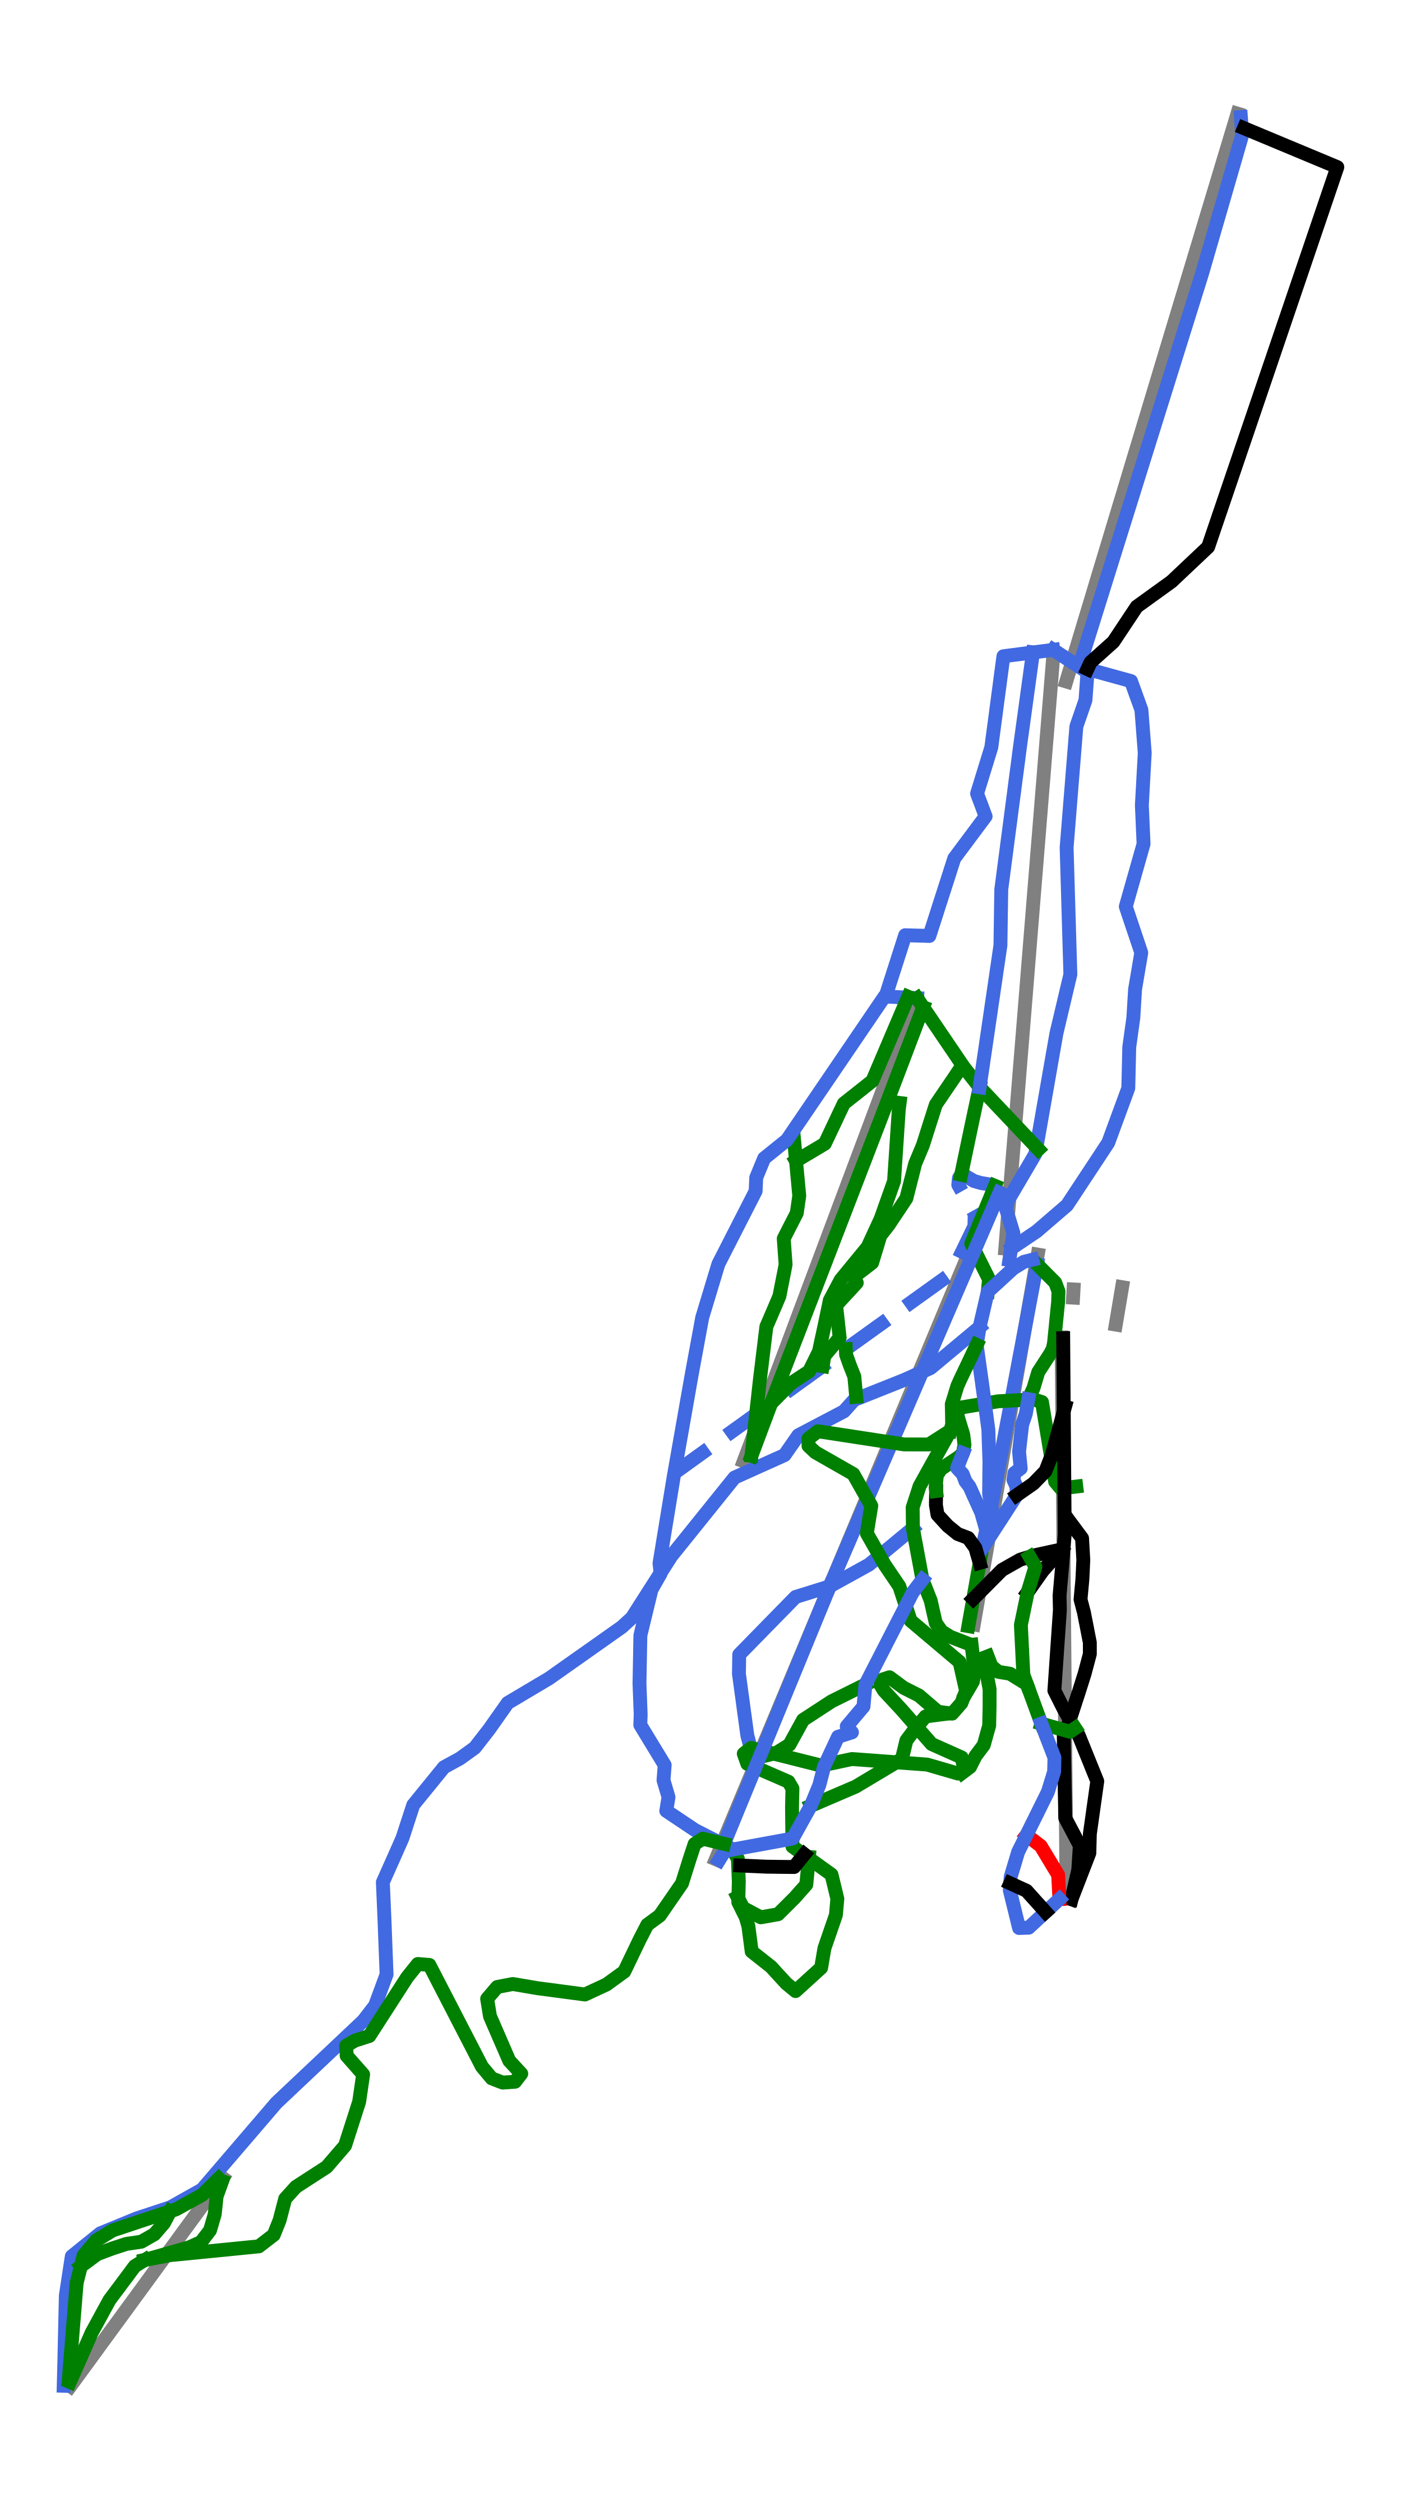 <?xml version="1.0" encoding="utf-8" standalone="no"?>
<!DOCTYPE svg PUBLIC "-//W3C//DTD SVG 1.1//EN"
  "http://www.w3.org/Graphics/SVG/1.1/DTD/svg11.dtd">
<svg height="72pt" version="1.1" viewBox="0 0 40.399 72" width="40.399pt" xmlns="http://www.w3.org/2000/svg" xmlns:xlink="http://www.w3.org/1999/xlink">
 <defs>
  <style type="text/css">*{stroke-linecap:butt;stroke-linejoin:round;}</style>
 </defs>
 <g id="figure_1">
  <g id="patch_1">
   <path d="M 0 72 
L 40.399 72 
L 40.399 0 
L 0 0 
z
" style="fill:#ffffff;"/>
  </g>
  <g id="axes_1">
   <g id="line2d_1">
    <path clip-path="url(#pbae1a0bd43)" d="M 30.733 54.579 
L 30.731 54.291 
L 30.728 54.004 
L 30.724 53.492 
L 30.719 52.98 
L 30.716 52.663 
L 30.713 52.345 
L 30.711 52.027 
L 30.708 51.71 
L 30.705 51.375 
L 30.702 51.04 
L 30.699 50.768 
L 30.697 50.496 
L 30.693 50.079 
L 30.689 49.662 
L 30.685 49.174 
L 30.681 48.687 
L 30.676 48.201 
L 30.672 47.714 
L 30.668 47.261 
L 30.664 46.808 
L 30.66 46.423 
L 30.657 46.039 
L 30.653 45.655 
L 30.65 45.27 
L 30.646 44.801 
L 30.643 44.51 
L 30.64 44.22 
L 30.638 43.929 
L 30.635 43.638 
L 30.633 43.384 
L 30.629 42.906 
L 30.624 42.428 
L 30.622 42.122 
L 30.619 41.817 
L 30.615 41.348 
L 30.612 41.015 
L 30.609 40.682 
L 30.606 40.348 
L 30.603 40.015 
L 30.6 39.706 
L 30.597 39.397 
L 30.594 39.089 
L 30.592 38.78 
L 30.589 38.525 
" style="fill:none;stroke:#808080;stroke-linecap:square;stroke-width:0.4;"/>
   </g>
   <g id="line2d_2">
    <path clip-path="url(#pbae1a0bd43)" d="M 28.06 46.789 
L 28.135 46.357 
L 28.207 45.94 
L 28.279 45.524 
L 28.355 45.082 
L 28.432 44.641 
L 28.51 44.186 
L 28.589 43.732 
L 28.674 43.241 
L 28.759 42.749 
L 28.828 42.351 
L 28.897 41.952 
L 28.966 41.553 
L 29.035 41.154 
L 29.082 40.882 
L 29.129 40.61 
L 29.176 40.338 
L 29.223 40.066 
L 29.297 39.64 
L 29.371 39.214 
L 29.444 38.791 
L 29.517 38.368 
L 29.568 38.073 
L 29.619 37.777 
L 29.67 37.482 
L 29.722 37.187 
L 29.767 36.924 
L 29.812 36.661 
L 29.858 36.398 
L 29.903 36.136 
" style="fill:none;stroke:#808080;stroke-linecap:square;stroke-width:0.4;"/>
   </g>
   <g id="line2d_3">
    <path clip-path="url(#pbae1a0bd43)" d="M 21.431 42.088 
L 21.587 41.673 
L 21.682 41.42 
L 21.777 41.167 
L 21.919 40.786 
L 22.062 40.406 
L 22.203 40.031 
L 22.343 39.655 
L 22.483 39.282 
L 22.668 38.789 
L 22.812 38.405 
L 22.955 38.021 
L 23.057 37.749 
L 23.159 37.477 
L 23.301 37.098 
L 23.443 36.72 
L 23.547 36.443 
L 23.65 36.167 
L 23.769 35.849 
L 23.888 35.532 
L 24.008 35.211 
L 24.128 34.891 
L 24.288 34.464 
L 24.43 34.085 
L 24.572 33.707 
L 24.667 33.453 
L 24.762 33.2 
L 24.911 32.803 
L 25.06 32.405 
L 25.177 32.093 
L 25.294 31.78 
L 25.432 31.411 
L 25.57 31.041 
L 25.694 30.711 
L 25.818 30.38 
L 25.945 30.042 
L 26.072 29.704 
L 26.17 29.442 
L 26.268 29.18 
L 26.352 28.954 
" style="fill:none;stroke:#808080;stroke-linecap:square;stroke-width:0.4;"/>
   </g>
   <g id="line2d_4">
    <path clip-path="url(#pbae1a0bd43)" d="M 28.968 35.962 
L 29.01 35.438 
L 29.042 35.046 
L 29.068 34.726 
L 29.094 34.406 
L 29.118 34.105 
L 29.142 33.804 
L 29.172 33.438 
L 29.202 33.071 
L 29.24 32.598 
L 29.275 32.168 
L 29.31 31.738 
L 29.351 31.228 
L 29.392 30.718 
L 29.434 30.208 
L 29.475 29.699 
L 29.5 29.397 
L 29.524 29.095 
L 29.547 28.813 
L 29.57 28.531 
L 29.593 28.249 
L 29.615 27.967 
L 29.655 27.48 
L 29.694 26.992 
L 29.734 26.505 
L 29.773 26.017 
L 29.797 25.723 
L 29.821 25.428 
L 29.845 25.133 
L 29.869 24.839 
L 29.892 24.548 
L 29.916 24.257 
L 29.94 23.966 
L 29.963 23.675 
L 29.986 23.396 
L 30.008 23.117 
L 30.031 22.838 
L 30.054 22.559 
L 30.077 22.276 
L 30.099 21.993 
L 30.122 21.71 
L 30.145 21.426 
L 30.167 21.159 
L 30.189 20.891 
L 30.21 20.623 
L 30.232 20.356 
L 30.275 19.825 
L 30.318 19.295 
L 30.324 19.221 
L 30.356 18.818 
" style="fill:none;stroke:#808080;stroke-linecap:square;stroke-width:0.4;"/>
   </g>
   <g id="line2d_5">
    <path clip-path="url(#pbae1a0bd43)" d="M 30.725 19.628 
L 30.877 19.124 
L 31.029 18.62 
L 31.048 18.557 
L 31.143 18.244 
L 31.237 17.93 
L 31.332 17.616 
L 31.427 17.303 
L 31.541 16.923 
L 31.655 16.544 
L 31.803 16.054 
L 31.951 15.564 
L 32.096 15.083 
L 32.228 14.644 
L 32.361 14.205 
L 32.488 13.784 
L 32.614 13.363 
L 32.752 12.909 
L 32.889 12.454 
L 33.039 11.956 
L 33.189 11.459 
L 33.272 11.182 
L 33.356 10.905 
L 33.416 10.703 
L 33.531 10.323 
L 33.646 9.942 
L 33.772 9.524 
L 33.915 9.05 
L 34.058 8.576 
L 34.141 8.303 
L 34.223 8.029 
L 34.352 7.603 
L 34.48 7.178 
L 34.579 6.851 
L 34.677 6.524 
L 34.757 6.257 
L 34.838 5.991 
L 34.918 5.724 
L 34.999 5.458 
L 35.131 5.019 
L 35.263 4.58 
L 35.362 4.253 
L 35.46 3.926 
L 35.583 3.521 
L 35.607 3.441 
L 35.657 3.273 
" style="fill:none;stroke:#808080;stroke-linecap:square;stroke-width:0.4;"/>
   </g>
   <g id="line2d_6">
    <path clip-path="url(#pbae1a0bd43)" d="M 2.029 68.727 
L 2.195 68.501 
L 2.469 68.127 
L 2.667 67.856 
L 2.843 67.614 
L 3.019 67.373 
L 3.226 67.09 
L 3.455 66.778 
L 3.683 66.466 
L 3.995 66.039 
L 4.255 65.683 
L 4.449 65.418 
L 4.642 65.154 
L 4.863 64.851 
L 5.085 64.549 
L 5.26 64.308 
L 5.434 64.071 
L 5.608 63.833 
L 5.819 63.544 
L 6.03 63.255 
L 6.207 63.014 
L 6.415 62.729 
" style="fill:none;stroke:#808080;stroke-linecap:square;stroke-width:0.4;"/>
   </g>
   <g id="line2d_7">
    <path clip-path="url(#pbae1a0bd43)" d="M 20.626 53.551 
L 20.787 53.165 
L 20.909 52.873 
L 21.031 52.581 
L 21.153 52.289 
L 21.275 51.996 
L 21.475 51.517 
L 21.675 51.038 
L 21.834 50.659 
L 21.972 50.327 
L 22.111 49.994 
L 22.25 49.662 
L 22.389 49.33 
L 22.536 48.978 
L 22.683 48.625 
L 22.83 48.273 
L 22.977 47.92 
L 23.116 47.589 
L 23.254 47.258 
L 23.392 46.927 
L 23.531 46.595 
L 23.679 46.241 
L 23.827 45.886 
L 23.908 45.691 
L 24.052 45.349 
L 24.195 45.007 
L 24.338 44.664 
L 24.481 44.322 
L 24.638 43.947 
L 24.795 43.571 
L 24.952 43.196 
L 25.108 42.82 
L 25.253 42.474 
L 25.397 42.129 
L 25.541 41.783 
L 25.686 41.437 
L 25.812 41.135 
L 25.938 40.833 
L 26.064 40.531 
L 26.19 40.229 
L 26.36 39.822 
L 26.53 39.415 
L 26.701 39.008 
L 26.871 38.6 
L 27.045 38.182 
L 27.22 37.763 
L 27.395 37.344 
L 27.57 36.925 
L 27.708 36.595 
L 27.846 36.265 
L 27.984 35.935 
L 28.122 35.605 
L 28.234 35.336 
L 28.346 35.068 
L 28.458 34.8 
L 28.57 34.531 
L 28.673 34.284 
" style="fill:none;stroke:#808080;stroke-linecap:square;stroke-width:0.4;"/>
   </g>
   <g id="line2d_8">
    <path clip-path="url(#pbae1a0bd43)" d="M 32.152 38.152 
L 32.176 38.012 
L 32.234 37.665 
L 32.313 37.194 
L 32.333 37.075 
" style="fill:none;stroke:#808080;stroke-linecap:square;stroke-width:0.4;"/>
   </g>
   <g id="line2d_9">
    <path clip-path="url(#pbae1a0bd43)" d="M 30.921 37.375 
L 30.934 37.14 
" style="fill:none;stroke:#808080;stroke-linecap:square;stroke-width:0.4;"/>
   </g>
   <g id="line2d_10">
    <path clip-path="url(#pbae1a0bd43)" d="M 28.593 34.127 
L 28.511 34.114 
L 28.43 34.101 
L 28.348 34.087 
L 28.266 34.074 
L 28.165 34.045 
L 28.063 34.015 
L 27.928 33.936 
L 27.794 33.857 
L 27.696 33.836 
L 27.634 33.926 
L 27.623 34.027 
L 27.613 34.127 
L 27.672 34.233 
L 27.731 34.338 
L 27.79 34.443 
L 27.849 34.548 
L 27.908 34.653 
L 27.968 34.758 
L 28.027 34.863 
L 28.086 34.968 
L 28.084 35.055 
L 28.082 35.142 
L 28.08 35.229 
L 28.079 35.315 
L 28.042 35.391 
L 28.006 35.467 
L 27.969 35.542 
L 27.933 35.618 
L 27.896 35.694 
L 27.86 35.769 
L 27.823 35.845 
L 27.787 35.92 
L 27.723 36.051 
L 27.66 36.181 
L 27.596 36.312 
L 27.533 36.442 
L 27.49 36.511 
L 27.447 36.58 
L 27.404 36.648 
L 27.361 36.717 
L 27.267 36.784 
L 27.174 36.851 
L 27.08 36.918 
L 26.987 36.985 
L 26.894 37.052 
L 26.8 37.119 
L 26.707 37.186 
L 26.614 37.253 
L 26.52 37.32 
L 26.427 37.387 
L 26.333 37.454 
L 26.24 37.521 
L 26.147 37.588 
L 26.053 37.655 
L 25.96 37.722 
L 25.867 37.789 
L 25.773 37.856 
L 25.68 37.923 
L 25.586 37.99 
L 25.493 38.057 
L 25.4 38.124 
L 25.306 38.191 
L 25.213 38.258 
L 25.12 38.325 
L 25.026 38.392 
L 24.933 38.459 
L 24.84 38.526 
L 24.746 38.593 
L 24.653 38.66 
L 24.559 38.727 
L 24.466 38.794 
L 24.373 38.86 
L 24.289 38.922 
L 24.206 38.983 
L 24.122 39.044 
L 24.039 39.105 
L 23.955 39.166 
L 23.872 39.228 
L 23.788 39.289 
L 23.705 39.35 
L 23.581 39.439 
L 23.457 39.528 
L 23.333 39.618 
L 23.21 39.707 
L 23.086 39.796 
L 22.962 39.885 
L 22.839 39.974 
L 22.715 40.063 
L 22.591 40.152 
L 22.467 40.241 
L 22.344 40.33 
L 22.22 40.42 
L 22.133 40.482 
L 22.046 40.545 
L 21.959 40.608 
L 21.872 40.67 
L 21.785 40.733 
L 21.698 40.796 
L 21.611 40.858 
L 21.524 40.921 
L 21.437 40.984 
L 21.35 41.047 
L 21.263 41.109 
L 21.175 41.172 
L 21.088 41.235 
L 21.001 41.297 
L 20.914 41.36 
L 20.827 41.423 
L 20.74 41.486 
L 20.653 41.548 
L 20.566 41.611 
L 20.479 41.674 
L 20.392 41.736 
L 20.305 41.799 
L 20.218 41.862 
L 20.131 41.924 
L 20.044 41.987 
L 19.957 42.05 
L 19.87 42.113 
L 19.783 42.175 
L 19.696 42.238 
L 19.609 42.301 
L 19.522 42.363 
L 19.435 42.426 
" style="fill:none;stroke:#4169e1;stroke-dasharray:1.48,0.64;stroke-dashoffset:0;stroke-width:0.4;"/>
   </g>
   <g id="line2d_11">
    <path clip-path="url(#pbae1a0bd43)" d="M 28.228 31.316 
L 28.199 31.452 
L 28.17 31.588 
L 28.141 31.725 
L 28.112 31.861 
L 28.083 31.997 
L 28.054 32.134 
L 28.025 32.27 
L 27.996 32.406 
L 27.971 32.524 
L 27.947 32.641 
L 27.922 32.759 
L 27.897 32.877 
L 27.873 32.994 
L 27.848 33.112 
L 27.824 33.229 
L 27.799 33.347 
L 27.773 33.469 
L 27.748 33.591 
L 27.722 33.714 
L 27.696 33.836 
" style="fill:none;stroke:#008000;stroke-linecap:square;stroke-width:0.4;"/>
   </g>
   <g id="line2d_12">
    <path clip-path="url(#pbae1a0bd43)" d="M 28.67 34.156 
L 28.627 34.26 
L 28.584 34.364 
L 28.542 34.468 
L 28.499 34.572 
L 28.456 34.676 
L 28.413 34.78 
L 28.371 34.884 
L 28.328 34.988 
L 28.285 35.092 
L 28.242 35.196 
L 28.2 35.3 
L 28.157 35.404 
L 28.114 35.508 
L 28.072 35.612 
L 28.029 35.716 
L 27.986 35.819 
L 28.05 35.948 
L 28.114 36.077 
L 28.178 36.205 
L 28.242 36.334 
L 28.306 36.462 
L 28.37 36.591 
L 28.435 36.72 
L 28.499 36.848 
L 28.49 36.938 
L 28.481 37.028 
L 28.472 37.118 
L 28.463 37.207 
" style="fill:none;stroke:#008000;stroke-linecap:square;stroke-width:0.4;"/>
   </g>
   <g id="line2d_13">
    <path clip-path="url(#pbae1a0bd43)" d="M 28.8 34.353 
L 23.908 45.691 
L 23.908 45.691 
" style="fill:none;stroke:#4169e1;stroke-linecap:square;stroke-width:0.4;"/>
   </g>
   <g id="line2d_14">
    <path clip-path="url(#pbae1a0bd43)" d="M 26.305 44.017 
L 26.226 44.083 
L 26.147 44.148 
L 26.068 44.214 
L 25.988 44.28 
L 25.909 44.345 
L 25.83 44.411 
L 25.751 44.477 
L 25.671 44.543 
L 25.592 44.608 
L 25.513 44.674 
L 25.433 44.74 
L 25.354 44.805 
L 25.275 44.871 
L 25.196 44.937 
L 25.116 45.002 
L 25.037 45.068 
L 24.966 45.107 
L 24.896 45.146 
L 24.825 45.185 
L 24.755 45.224 
L 24.684 45.263 
L 24.614 45.302 
L 24.543 45.341 
L 24.473 45.38 
L 24.402 45.419 
L 24.331 45.457 
L 24.261 45.496 
L 24.19 45.535 
L 24.12 45.574 
L 24.049 45.613 
L 23.979 45.652 
L 23.908 45.691 
L 23.785 45.729 
L 23.663 45.768 
L 23.54 45.806 
L 23.417 45.844 
L 23.294 45.883 
L 23.171 45.921 
L 23.049 45.959 
L 22.926 45.997 
L 22.867 46.057 
L 22.808 46.117 
L 22.75 46.176 
L 22.691 46.236 
L 22.633 46.296 
L 22.574 46.356 
L 22.515 46.415 
L 22.457 46.475 
L 22.384 46.549 
L 22.312 46.623 
L 22.24 46.697 
L 22.168 46.77 
L 22.095 46.844 
L 22.023 46.918 
L 21.951 46.992 
L 21.879 47.066 
L 21.807 47.139 
L 21.734 47.213 
L 21.662 47.287 
L 21.59 47.361 
L 21.518 47.435 
L 21.445 47.509 
L 21.373 47.582 
L 21.301 47.656 
L 21.299 47.795 
L 21.297 47.934 
L 21.295 48.073 
L 21.292 48.212 
L 21.308 48.323 
L 21.323 48.435 
L 21.338 48.546 
L 21.353 48.657 
L 21.368 48.769 
L 21.384 48.88 
L 21.399 48.991 
L 21.414 49.102 
L 21.429 49.214 
L 21.444 49.325 
L 21.46 49.436 
L 21.475 49.548 
L 21.49 49.659 
L 21.505 49.77 
L 21.52 49.881 
L 21.536 49.993 
L 21.566 50.104 
L 21.595 50.216 
L 21.625 50.328 
L 21.655 50.439 
L 21.685 50.551 
L 21.715 50.663 
L 21.745 50.775 
L 21.775 50.886 
" style="fill:none;stroke:#4169e1;stroke-linecap:square;stroke-width:0.4;"/>
   </g>
   <g id="line2d_15">
    <path clip-path="url(#pbae1a0bd43)" d="M 27.255 49.364 
L 27.109 49.382 
L 26.964 49.401 
L 26.819 49.419 
L 26.673 49.437 
L 26.6 49.522 
L 26.528 49.607 
L 26.455 49.691 
L 26.382 49.776 
L 26.316 49.865 
L 26.25 49.954 
L 26.183 50.043 
L 26.117 50.132 
L 26.085 50.265 
L 26.053 50.398 
L 26.021 50.531 
L 25.989 50.663 
L 25.906 50.713 
L 25.822 50.763 
L 25.739 50.813 
L 25.656 50.863 
L 25.572 50.912 
L 25.489 50.962 
L 25.406 51.012 
L 25.322 51.062 
L 25.239 51.111 
L 25.156 51.161 
L 25.072 51.211 
L 24.989 51.261 
L 24.906 51.31 
L 24.822 51.36 
L 24.739 51.41 
L 24.656 51.46 
L 24.522 51.517 
L 24.389 51.574 
L 24.255 51.631 
L 24.121 51.689 
L 23.988 51.746 
L 23.854 51.803 
L 23.721 51.86 
L 23.587 51.918 
L 23.475 51.966 
L 23.363 52.013 
" style="fill:none;stroke:#008000;stroke-linecap:square;stroke-width:0.4;"/>
   </g>
   <g id="line2d_16">
    <path clip-path="url(#pbae1a0bd43)" d="M 27.997 47.375 
L 28.008 47.471 
L 28.019 47.566 
L 28.03 47.662 
L 28.041 47.758 
L 28.052 47.854 
L 28.063 47.95 
L 28.074 48.046 
L 28.085 48.142 
L 28.06 48.287 
L 28.035 48.431 
L 27.984 48.519 
L 27.932 48.607 
L 27.881 48.694 
L 27.829 48.782 
" style="fill:none;stroke:#008000;stroke-linecap:square;stroke-width:0.4;"/>
   </g>
   <g id="line2d_17">
    <path clip-path="url(#pbae1a0bd43)" d="M 28.226 38.228 
L 26.816 39.403 
L 26.069 39.741 
L 24.613 40.322 
L 24.319 40.65 
L 23.005 41.34 
L 22.607 41.911 
L 21.166 42.558 
L 19.344 44.821 
L 18.208 46.598 
L 17.918 46.863 
L 15.819 48.344 
L 14.63 49.05 
L 14.094 49.81 
L 13.68 50.342 
L 13.253 50.65 
L 12.793 50.901 
L 11.908 51.989 
L 11.596 52.945 
L 11.325 53.557 
L 11.032 54.214 
L 11.078 55.27 
L 11.139 56.87 
L 10.808 57.765 
L 10.468 58.206 
L 7.962 60.57 
L 5.821 63.066 
L 4.913 63.576 
L 3.937 63.898 
L 2.891 64.327 
L 2.069 64.989 
L 1.897 66.117 
L 1.852 68.099 
L 1.836 68.717 
L 1.836 68.717 
" style="fill:none;stroke:#4169e1;stroke-linecap:square;stroke-width:0.4;"/>
   </g>
   <g id="line2d_18">
    <path clip-path="url(#pbae1a0bd43)" d="M 29.882 36.415 
L 29.859 36.538 
L 29.836 36.66 
L 29.813 36.782 
L 29.79 36.905 
L 29.767 37.027 
L 29.743 37.149 
L 29.72 37.272 
L 29.697 37.394 
L 29.674 37.516 
L 29.651 37.639 
L 29.628 37.761 
L 29.605 37.883 
L 29.582 38.006 
L 29.558 38.128 
L 29.535 38.25 
L 29.512 38.373 
L 29.489 38.495 
L 29.466 38.617 
L 29.443 38.74 
L 29.42 38.862 
L 29.396 38.984 
L 29.373 39.107 
L 29.35 39.229 
L 29.327 39.351 
L 29.304 39.474 
L 29.281 39.596 
L 29.258 39.718 
L 29.234 39.84 
L 29.211 39.963 
L 29.188 40.085 
L 29.165 40.207 
L 29.142 40.33 
L 29.124 40.425 
L 29.106 40.52 
L 29.088 40.616 
L 29.07 40.711 
L 29.052 40.806 
L 29.034 40.901 
L 29.016 40.997 
L 28.998 41.092 
L 28.98 41.187 
L 28.962 41.282 
L 28.944 41.378 
L 28.926 41.473 
L 28.908 41.568 
L 28.89 41.663 
L 28.872 41.759 
L 28.854 41.854 
L 28.836 41.949 
L 28.818 42.044 
L 28.8 42.14 
L 28.782 42.235 
L 28.764 42.33 
L 28.746 42.425 
L 28.728 42.521 
L 28.71 42.616 
L 28.692 42.711 
L 28.674 42.807 
L 28.656 42.902 
L 28.638 42.997 
L 28.619 43.092 
L 28.601 43.188 
L 28.583 43.283 
L 28.565 43.378 
L 28.547 43.464 
L 28.528 43.55 
L 28.51 43.637 
L 28.491 43.723 
L 28.473 43.809 
L 28.455 43.895 
L 28.436 43.981 
L 28.418 44.067 
L 28.389 44.201 
L 28.36 44.335 
L 28.331 44.469 
L 28.302 44.602 
" style="fill:none;stroke:#4169e1;stroke-linecap:square;stroke-width:0.4;"/>
   </g>
   <g id="line2d_19">
    <path clip-path="url(#pbae1a0bd43)" d="M 29.882 36.415 
L 29.948 36.481 
L 30.013 36.547 
L 30.079 36.613 
L 30.144 36.679 
L 30.21 36.745 
L 30.275 36.81 
L 30.341 36.876 
L 30.406 36.942 
L 30.453 37.067 
L 30.5 37.192 
L 30.495 37.347 
L 30.49 37.503 
L 30.475 37.649 
L 30.461 37.795 
L 30.446 37.942 
L 30.431 38.088 
L 30.417 38.234 
L 30.402 38.381 
L 30.387 38.527 
L 30.373 38.674 
L 30.356 38.757 
L 30.339 38.841 
L 30.27 38.977 
L 30.226 39.045 
L 30.182 39.113 
L 30.138 39.181 
L 30.094 39.248 
L 30.05 39.316 
L 30.006 39.384 
L 29.962 39.452 
L 29.918 39.519 
L 29.883 39.636 
L 29.848 39.753 
L 29.813 39.87 
L 29.778 39.987 
L 29.741 40.065 
L 29.704 40.144 
L 29.667 40.222 
L 29.63 40.3 
" style="fill:none;stroke:#008000;stroke-linecap:square;stroke-width:0.4;"/>
   </g>
   <g id="line2d_20">
    <path clip-path="url(#pbae1a0bd43)" d="M 28.302 44.602 
L 28.284 44.705 
L 28.265 44.808 
L 28.247 44.911 
L 28.229 45.014 
L 28.206 45.144 
L 28.182 45.274 
L 28.159 45.404 
L 28.136 45.534 
L 28.113 45.663 
L 28.09 45.793 
L 28.066 45.923 
L 28.043 46.053 
L 28.026 46.151 
L 28.008 46.249 
L 27.991 46.347 
L 27.973 46.445 
L 27.956 46.543 
L 27.939 46.641 
L 27.921 46.739 
L 27.904 46.837 
" style="fill:none;stroke:#008000;stroke-linecap:square;stroke-width:0.4;"/>
   </g>
   <g id="line2d_21">
    <path clip-path="url(#pbae1a0bd43)" d="M 23.309 53.485 
L 23.3 53.585 
L 23.29 53.685 
L 23.281 53.784 
L 23.271 53.884 
L 23.262 53.984 
L 23.252 54.083 
L 23.243 54.183 
L 23.233 54.283 
L 23.149 54.378 
L 23.064 54.473 
L 22.98 54.568 
L 22.896 54.663 
L 22.836 54.722 
L 22.777 54.781 
L 22.717 54.841 
L 22.658 54.9 
L 22.598 54.959 
L 22.539 55.018 
L 22.479 55.077 
L 22.42 55.136 
L 22.295 55.158 
L 22.171 55.18 
L 22.046 55.202 
L 21.922 55.224 
L 21.795 55.157 
L 21.669 55.09 
L 21.542 55.022 
L 21.415 54.955 
L 21.375 54.877 
L 21.334 54.798 
L 21.294 54.72 
L 21.254 54.642 
" style="fill:none;stroke:#008000;stroke-linecap:square;stroke-width:0.4;"/>
   </g>
   <g id="line2d_22">
    <path clip-path="url(#pbae1a0bd43)" d="M 31.334 19.271 
L 32.59 19.617 
L 32.89 20.447 
L 32.986 21.689 
L 32.903 23.193 
L 32.952 24.308 
L 32.44 26.112 
L 32.886 27.442 
L 32.708 28.491 
L 32.657 29.32 
L 32.54 30.157 
L 32.512 31.342 
L 31.934 32.914 
L 30.747 34.714 
L 29.871 35.467 
L 29.171 35.939 
L 29.171 35.939 
" style="fill:none;stroke:#4169e1;stroke-linecap:square;stroke-width:0.4;"/>
   </g>
   <g id="line2d_23">
    <path clip-path="url(#pbae1a0bd43)" d="M 30.349 18.717 
L 31.337 19.363 
L 31.278 20.167 
L 31.016 20.923 
L 30.735 24.412 
L 30.843 28.066 
L 30.442 29.761 
L 29.832 33.238 
L 29.037 34.59 
L 28.989 34.816 
L 29.201 35.519 
L 29.085 36.29 
L 29.085 36.29 
" style="fill:none;stroke:#4169e1;stroke-linecap:square;stroke-width:0.4;"/>
   </g>
   <g id="line2d_24">
    <path clip-path="url(#pbae1a0bd43)" d="M 30.349 18.717 
L 30.203 18.736 
L 30.057 18.755 
L 29.911 18.774 
L 29.765 18.792 
L 29.659 18.806 
L 29.552 18.82 
L 29.446 18.833 
L 29.339 18.847 
L 29.233 18.861 
L 29.126 18.874 
L 29.02 18.888 
L 28.914 18.902 
L 28.903 18.984 
L 28.892 19.066 
L 28.881 19.148 
L 28.87 19.23 
L 28.859 19.312 
L 28.848 19.394 
L 28.837 19.476 
L 28.826 19.558 
L 28.815 19.64 
L 28.805 19.722 
L 28.794 19.804 
L 28.783 19.885 
L 28.772 19.967 
L 28.761 20.049 
L 28.75 20.131 
L 28.739 20.213 
L 28.728 20.295 
L 28.717 20.377 
L 28.706 20.459 
L 28.696 20.541 
L 28.685 20.623 
L 28.674 20.705 
L 28.663 20.787 
L 28.652 20.869 
L 28.641 20.951 
L 28.63 21.033 
L 28.619 21.115 
L 28.608 21.197 
L 28.597 21.279 
L 28.587 21.361 
L 28.576 21.443 
L 28.565 21.525 
L 28.539 21.609 
L 28.514 21.692 
L 28.488 21.775 
L 28.462 21.858 
L 28.437 21.942 
L 28.411 22.025 
L 28.385 22.108 
L 28.36 22.191 
L 28.334 22.275 
L 28.308 22.358 
L 28.283 22.441 
L 28.257 22.525 
L 28.231 22.608 
L 28.206 22.691 
L 28.18 22.774 
L 28.155 22.858 
L 28.185 22.94 
L 28.216 23.022 
L 28.247 23.104 
L 28.278 23.186 
L 28.308 23.268 
L 28.339 23.35 
L 28.37 23.432 
L 28.401 23.514 
L 28.344 23.589 
L 28.288 23.665 
L 28.231 23.74 
L 28.175 23.816 
L 28.119 23.892 
L 28.062 23.967 
L 28.006 24.043 
L 27.949 24.118 
L 27.893 24.194 
L 27.837 24.27 
L 27.78 24.345 
L 27.724 24.421 
L 27.667 24.496 
L 27.611 24.572 
L 27.555 24.648 
L 27.498 24.723 
L 27.453 24.863 
L 27.408 25.002 
L 27.364 25.142 
L 27.319 25.282 
L 27.274 25.421 
L 27.229 25.561 
L 27.184 25.701 
L 27.139 25.84 
L 27.094 25.98 
L 27.049 26.12 
L 27.005 26.259 
L 26.96 26.399 
L 26.915 26.539 
L 26.87 26.678 
L 26.825 26.818 
L 26.78 26.958 
L 26.693 26.955 
L 26.606 26.952 
L 26.519 26.95 
L 26.432 26.947 
L 26.344 26.945 
L 26.257 26.942 
L 26.17 26.94 
L 26.083 26.937 
L 26.049 27.042 
L 26.016 27.147 
L 25.982 27.252 
L 25.949 27.356 
L 25.915 27.461 
L 25.881 27.566 
L 25.848 27.671 
L 25.814 27.776 
L 25.781 27.88 
L 25.747 27.985 
L 25.714 28.09 
L 25.68 28.195 
L 25.646 28.3 
L 25.613 28.405 
L 25.579 28.509 
L 25.546 28.614 
" style="fill:none;stroke:#4169e1;stroke-linecap:square;stroke-width:0.4;"/>
   </g>
   <g id="line2d_25">
    <path clip-path="url(#pbae1a0bd43)" d="M 25.923 31.769 
L 25.911 31.865 
L 25.898 31.962 
L 25.89 32.091 
L 25.881 32.219 
L 25.873 32.348 
L 25.864 32.477 
L 25.856 32.605 
L 25.847 32.734 
L 25.839 32.863 
L 25.83 32.991 
L 25.822 33.12 
L 25.813 33.249 
L 25.805 33.377 
L 25.796 33.506 
L 25.788 33.635 
L 25.779 33.763 
L 25.771 33.892 
L 25.762 34.021 
L 25.714 34.156 
L 25.666 34.291 
L 25.618 34.426 
L 25.57 34.561 
L 25.522 34.696 
L 25.474 34.831 
L 25.426 34.967 
L 25.378 35.102 
L 25.331 35.203 
L 25.284 35.305 
L 25.237 35.407 
L 25.19 35.508 
L 25.143 35.61 
L 25.096 35.712 
L 25.049 35.813 
L 25.002 35.915 
L 24.905 36.033 
L 24.808 36.152 
L 24.711 36.27 
L 24.613 36.389 
L 24.516 36.507 
L 24.419 36.625 
L 24.322 36.744 
L 24.224 36.862 
L 24.185 36.936 
L 24.146 37.01 
L 24.107 37.083 
L 24.068 37.157 
L 24.029 37.231 
L 23.99 37.305 
L 23.951 37.378 
L 23.911 37.452 
L 23.894 37.538 
L 23.876 37.624 
L 23.858 37.71 
L 23.84 37.796 
L 23.822 37.882 
L 23.804 37.968 
L 23.786 38.054 
L 23.768 38.14 
L 23.747 38.238 
L 23.726 38.337 
L 23.705 38.435 
L 23.683 38.533 
L 23.662 38.632 
L 23.641 38.73 
L 23.62 38.828 
L 23.599 38.926 
L 23.528 39.069 
L 23.458 39.212 
L 23.387 39.355 
L 23.317 39.498 
L 23.187 39.583 
L 23.057 39.668 
L 22.928 39.753 
L 22.798 39.838 
L 22.726 39.911 
L 22.654 39.983 
L 22.581 40.056 
L 22.509 40.129 
L 22.437 40.201 
L 22.365 40.274 
L 22.292 40.347 
L 22.22 40.42 
" style="fill:none;stroke:#008000;stroke-linecap:square;stroke-width:0.4;"/>
   </g>
   <g id="line2d_26">
    <path clip-path="url(#pbae1a0bd43)" d="M 31.013 42.817 
L 30.567 42.87 
L 30.404 42.677 
L 30.025 40.384 
L 29.786 40.306 
L 28.767 40.361 
L 27.661 40.545 
L 27.388 41.206 
L 26.765 41.605 
L 26.056 41.604 
L 23.57 41.224 
L 23.297 41.434 
L 23.297 41.646 
L 23.494 41.831 
L 24.588 42.456 
L 25.106 43.372 
L 24.978 44.164 
L 25.487 45.059 
L 25.915 45.692 
L 26.24 46.679 
L 27.65 47.87 
L 27.837 48.7 
L 27.702 49.054 
L 27.435 49.358 
L 27.026 49.303 
L 26.478 48.834 
L 26.039 48.613 
L 25.631 48.31 
L 25.436 48.373 
L 25.371 48.53 
L 25.467 48.691 
L 25.979 49.242 
L 26.846 50.234 
L 27.713 50.621 
L 27.783 50.974 
L 27.607 51.084 
L 26.717 50.825 
L 24.55 50.665 
L 23.662 50.854 
L 21.643 50.346 
L 21.432 50.511 
L 21.535 50.803 
L 22.719 51.318 
L 22.834 51.513 
L 22.822 52.05 
L 22.835 53.185 
L 23.96 53.994 
L 24.128 54.689 
L 24.087 55.156 
L 23.756 56.117 
L 23.661 56.678 
L 22.924 57.349 
L 22.657 57.128 
L 22.215 56.647 
L 21.66 56.209 
L 21.565 55.481 
L 21.491 55.225 
L 21.274 54.788 
L 21.289 54.187 
L 21.262 53.54 
L 21.114 53.287 
L 20.864 53.107 
L 20.864 53.107 
" style="fill:none;stroke:#008000;stroke-linecap:square;stroke-width:0.4;"/>
   </g>
   <g id="line2d_27">
    <path clip-path="url(#pbae1a0bd43)" d="M 24.373 38.86 
L 24.38 39.017 
L 24.432 39.164 
L 24.484 39.311 
L 24.517 39.396 
L 24.551 39.481 
L 24.584 39.566 
L 24.618 39.65 
L 24.631 39.796 
L 24.645 39.941 
L 24.658 40.086 
L 24.671 40.231 
" style="fill:none;stroke:#008000;stroke-linecap:square;stroke-width:0.4;"/>
   </g>
   <g id="line2d_28">
    <path clip-path="url(#pbae1a0bd43)" d="M 29.63 40.3 
L 29.612 40.403 
L 29.595 40.507 
L 29.578 40.61 
L 29.561 40.713 
L 29.535 40.793 
L 29.508 40.872 
L 29.481 40.951 
L 29.454 41.031 
L 29.443 41.128 
L 29.432 41.225 
L 29.42 41.322 
L 29.409 41.419 
L 29.398 41.517 
L 29.387 41.614 
L 29.376 41.711 
L 29.365 41.808 
L 29.376 41.93 
L 29.388 42.051 
L 29.4 42.173 
L 29.412 42.294 
L 29.322 42.361 
L 29.233 42.427 
L 29.218 42.526 
L 29.203 42.624 
L 29.247 42.721 
L 29.291 42.818 
L 29.294 42.942 
L 29.297 43.066 
L 29.234 43.162 
L 29.172 43.258 
L 29.11 43.354 
L 29.048 43.45 
L 28.986 43.546 
L 28.924 43.642 
L 28.862 43.738 
L 28.799 43.834 
L 28.737 43.93 
L 28.675 44.026 
L 28.613 44.122 
L 28.551 44.218 
L 28.489 44.314 
L 28.427 44.41 
L 28.364 44.506 
L 28.302 44.602 
" style="fill:none;stroke:#4169e1;stroke-linecap:square;stroke-width:0.4;"/>
   </g>
   <g id="line2d_29">
    <path clip-path="url(#pbae1a0bd43)" d="M 26.974 42.946 
L 26.973 43.047 
L 26.972 43.148 
L 26.97 43.249 
L 26.969 43.35 
L 26.992 43.489 
L 27.014 43.627 
L 27.088 43.708 
L 27.161 43.788 
L 27.235 43.869 
L 27.309 43.949 
L 27.403 44.026 
L 27.498 44.103 
L 27.595 44.182 
L 27.671 44.211 
L 27.747 44.24 
L 27.823 44.269 
L 27.899 44.298 
L 27.95 44.369 
L 28.002 44.441 
L 28.053 44.512 
L 28.105 44.584 
L 28.136 44.691 
L 28.167 44.799 
L 28.198 44.906 
L 28.229 45.014 
" style="fill:none;stroke:#000000;stroke-linecap:square;stroke-width:0.4;"/>
   </g>
   <g id="line2d_30">
    <path clip-path="url(#pbae1a0bd43)" d="M 30.636 38.542 
L 30.68 44.19 
L 30.608 45.08 
L 30.532 45.953 
L 30.541 46.376 
L 30.511 46.811 
L 30.382 48.693 
L 30.662 49.249 
L 31.085 49.986 
L 31.618 51.305 
L 31.404 52.825 
L 31.39 53.374 
L 30.876 54.702 
L 30.876 54.702 
" style="fill:none;stroke:#000000;stroke-linecap:square;stroke-width:0.4;"/>
   </g>
   <g id="line2d_31">
    <path clip-path="url(#pbae1a0bd43)" d="M 30.769 43.752 
L 30.82 43.822 
L 30.872 43.891 
L 30.923 43.96 
L 30.975 44.03 
L 31.026 44.099 
L 31.077 44.168 
L 31.129 44.237 
L 31.18 44.307 
L 31.189 44.463 
L 31.198 44.619 
L 31.207 44.776 
L 31.216 44.932 
L 31.209 45.073 
L 31.203 45.214 
L 31.196 45.355 
L 31.189 45.495 
L 31.176 45.638 
L 31.162 45.781 
L 31.149 45.924 
L 31.136 46.067 
L 31.16 46.161 
L 31.185 46.255 
L 31.209 46.349 
L 31.234 46.443 
L 31.255 46.551 
L 31.276 46.659 
L 31.298 46.768 
L 31.319 46.876 
L 31.34 46.984 
L 31.361 47.093 
L 31.382 47.201 
L 31.404 47.31 
L 31.404 47.392 
L 31.404 47.475 
L 31.404 47.558 
L 31.404 47.64 
L 31.366 47.783 
L 31.328 47.926 
L 31.29 48.069 
L 31.252 48.212 
L 31.209 48.346 
L 31.167 48.481 
L 31.124 48.615 
L 31.082 48.749 
L 31.052 48.841 
L 31.021 48.934 
L 30.991 49.027 
L 30.961 49.12 
L 30.931 49.212 
L 30.901 49.305 
L 30.871 49.398 
L 30.84 49.49 
" style="fill:none;stroke:#000000;stroke-linecap:square;stroke-width:0.4;"/>
   </g>
   <g id="line2d_32">
    <path clip-path="url(#pbae1a0bd43)" d="M 27.591 40.778 
L 27.632 40.914 
L 27.673 41.05 
L 27.715 41.186 
L 27.756 41.322 
L 27.774 41.469 
L 27.792 41.617 
L 27.769 41.737 
L 27.747 41.858 
L 27.631 41.965 
L 27.501 42.052 
L 27.371 42.139 
L 27.242 42.226 
L 27.112 42.314 
L 27.054 42.403 
L 26.996 42.492 
L 26.987 42.579 
L 26.978 42.667 
L 26.969 42.754 
L 26.96 42.841 
L 26.974 42.946 
" style="fill:none;stroke:#008000;stroke-linecap:square;stroke-width:0.4;"/>
   </g>
   <g id="line2d_33">
    <path clip-path="url(#pbae1a0bd43)" d="M 22.87 32.707 
L 22.878 32.798 
L 22.887 32.889 
L 22.895 32.981 
L 22.904 33.072 
L 22.912 33.163 
L 22.92 33.254 
L 22.929 33.345 
L 22.937 33.437 
L 22.949 33.562 
L 22.961 33.688 
L 22.972 33.813 
L 22.984 33.939 
L 22.996 34.064 
L 23.007 34.189 
L 23.019 34.315 
L 23.031 34.44 
L 23.013 34.565 
L 22.995 34.691 
L 22.977 34.816 
L 22.959 34.941 
L 22.912 35.032 
L 22.865 35.124 
L 22.818 35.216 
L 22.771 35.307 
L 22.724 35.399 
L 22.677 35.49 
L 22.631 35.582 
L 22.584 35.674 
L 22.59 35.767 
L 22.597 35.861 
L 22.604 35.955 
L 22.61 36.049 
L 22.617 36.143 
L 22.624 36.237 
L 22.631 36.33 
L 22.637 36.424 
L 22.615 36.538 
L 22.593 36.652 
L 22.57 36.766 
L 22.548 36.88 
L 22.525 36.994 
L 22.503 37.108 
L 22.481 37.222 
L 22.458 37.336 
L 22.411 37.445 
L 22.365 37.555 
L 22.318 37.664 
L 22.271 37.774 
L 22.224 37.883 
L 22.177 37.993 
L 22.13 38.102 
L 22.083 38.211 
L 22.072 38.303 
L 22.061 38.395 
L 22.049 38.486 
L 22.038 38.578 
L 22.027 38.669 
L 22.016 38.761 
L 22.005 38.853 
L 21.994 38.944 
L 21.982 39.036 
L 21.971 39.127 
L 21.96 39.219 
L 21.949 39.311 
L 21.938 39.402 
L 21.926 39.494 
L 21.915 39.585 
L 21.904 39.677 
L 21.888 39.818 
L 21.873 39.959 
L 21.857 40.099 
L 21.842 40.24 
L 21.826 40.381 
L 21.81 40.522 
L 21.795 40.662 
L 21.779 40.803 
L 21.763 40.944 
L 21.748 41.085 
L 21.732 41.225 
L 21.716 41.366 
L 21.701 41.507 
L 21.685 41.648 
L 21.669 41.788 
L 21.654 41.929 
" style="fill:none;stroke:#008000;stroke-linecap:square;stroke-width:0.4;"/>
   </g>
   <g id="line2d_34">
    <path clip-path="url(#pbae1a0bd43)" d="M 24.938 48.519 
L 24.816 48.579 
L 24.694 48.64 
L 24.572 48.7 
L 24.45 48.761 
L 24.329 48.821 
L 24.207 48.882 
L 24.085 48.942 
L 23.963 49.003 
L 23.86 49.07 
L 23.757 49.137 
L 23.655 49.204 
L 23.552 49.271 
L 23.449 49.338 
L 23.346 49.405 
L 23.243 49.472 
L 23.14 49.539 
L 23.091 49.629 
L 23.042 49.718 
L 22.993 49.807 
L 22.944 49.897 
L 22.895 49.986 
L 22.845 50.076 
L 22.796 50.165 
L 22.747 50.254 
L 22.651 50.314 
L 22.555 50.373 
L 22.459 50.433 
L 22.362 50.493 
L 22.281 50.512 
L 22.2 50.532 
L 22.119 50.552 
L 22.037 50.572 
L 21.956 50.592 
L 21.875 50.611 
L 21.794 50.631 
L 21.712 50.651 
" style="fill:none;stroke:#008000;stroke-linecap:square;stroke-width:0.4;"/>
   </g>
   <g id="line2d_35">
    <path clip-path="url(#pbae1a0bd43)" d="M 30.689 40.518 
L 30.665 40.604 
L 30.641 40.691 
L 30.617 40.778 
L 30.593 40.865 
L 30.57 40.952 
L 30.546 41.039 
L 30.522 41.125 
L 30.498 41.212 
L 30.474 41.299 
L 30.451 41.386 
L 30.427 41.473 
L 30.403 41.56 
L 30.379 41.646 
L 30.355 41.733 
L 30.331 41.82 
L 30.308 41.907 
L 30.262 42.023 
L 30.217 42.139 
L 30.172 42.255 
L 30.127 42.371 
L 30.039 42.461 
L 29.952 42.551 
L 29.864 42.641 
L 29.777 42.731 
L 29.657 42.815 
L 29.537 42.899 
L 29.417 42.982 
L 29.297 43.066 
" style="fill:none;stroke:#000000;stroke-linecap:square;stroke-width:0.4;"/>
   </g>
   <g id="line2d_36">
    <path clip-path="url(#pbae1a0bd43)" d="M 30.59 44.628 
L 30.492 44.65 
L 30.394 44.671 
L 30.296 44.692 
L 30.198 44.713 
L 30.1 44.735 
L 30.003 44.756 
L 29.905 44.777 
L 29.807 44.798 
L 29.671 44.84 
L 29.532 44.882 
L 29.393 44.925 
L 29.263 44.999 
L 29.133 45.072 
L 29.003 45.146 
L 28.873 45.22 
L 28.769 45.324 
L 28.666 45.428 
L 28.562 45.532 
L 28.458 45.637 
L 28.354 45.741 
L 28.251 45.845 
L 28.147 45.949 
L 28.043 46.053 
" style="fill:none;stroke:#000000;stroke-linecap:square;stroke-width:0.4;"/>
   </g>
   <g id="line2d_37">
    <path clip-path="url(#pbae1a0bd43)" d="M 30.65 49.828 
L 30.653 49.987 
L 30.655 50.145 
L 30.658 50.304 
L 30.661 50.462 
L 30.664 50.62 
L 30.667 50.779 
L 30.67 50.937 
L 30.673 51.096 
L 30.675 51.254 
L 30.678 51.413 
L 30.681 51.571 
L 30.684 51.73 
L 30.687 51.888 
L 30.69 52.047 
L 30.692 52.205 
L 30.695 52.364 
L 30.748 52.463 
L 30.8 52.563 
L 30.853 52.662 
L 30.905 52.761 
L 30.958 52.861 
L 31.01 52.96 
L 31.063 53.06 
L 31.116 53.159 
L 31.11 53.246 
L 31.104 53.334 
L 31.099 53.421 
L 31.093 53.508 
L 31.088 53.595 
L 31.082 53.682 
L 31.076 53.769 
L 31.071 53.857 
L 31.046 53.962 
L 31.022 54.068 
L 30.998 54.173 
L 30.973 54.279 
L 30.949 54.385 
L 30.925 54.49 
L 30.901 54.596 
L 30.876 54.702 
" style="fill:none;stroke:#000000;stroke-linecap:square;stroke-width:0.4;"/>
   </g>
   <g id="line2d_38">
    <path clip-path="url(#pbae1a0bd43)" d="M 28.365 47.859 
L 28.384 47.958 
L 28.402 48.056 
L 28.421 48.155 
L 28.44 48.254 
L 28.459 48.352 
L 28.477 48.451 
L 28.496 48.55 
L 28.515 48.648 
L 28.515 48.777 
L 28.515 48.906 
L 28.515 49.035 
L 28.515 49.164 
L 28.512 49.299 
L 28.509 49.433 
L 28.506 49.568 
L 28.504 49.702 
L 28.464 49.843 
L 28.425 49.983 
L 28.386 50.123 
L 28.347 50.263 
L 28.288 50.342 
L 28.229 50.42 
L 28.17 50.499 
L 28.111 50.577 
L 28.072 50.656 
L 28.032 50.734 
L 27.993 50.813 
L 27.954 50.891 
L 27.839 50.978 
L 27.725 51.064 
" style="fill:none;stroke:#008000;stroke-linecap:square;stroke-width:0.4;"/>
   </g>
   <g id="line2d_39">
    <path clip-path="url(#pbae1a0bd43)" d="M 30.007 49.646 
L 30.087 49.669 
L 30.168 49.692 
L 30.248 49.715 
L 30.328 49.737 
L 30.409 49.76 
L 30.489 49.783 
L 30.569 49.805 
L 30.65 49.828 
L 30.74 49.854 
L 30.829 49.879 
L 30.905 49.827 
L 30.981 49.776 
" style="fill:none;stroke:#008000;stroke-linecap:square;stroke-width:0.4;"/>
   </g>
   <g id="line2d_40">
    <path clip-path="url(#pbae1a0bd43)" d="M 30.59 44.628 
L 30.522 44.706 
L 30.453 44.784 
L 30.385 44.861 
L 30.316 44.939 
L 30.248 45.016 
L 30.179 45.094 
L 30.111 45.172 
L 30.043 45.249 
L 29.989 45.325 
L 29.935 45.401 
L 29.882 45.477 
L 29.828 45.553 
L 29.774 45.629 
L 29.721 45.705 
L 29.667 45.781 
L 29.613 45.857 
" style="fill:none;stroke:#000000;stroke-linecap:square;stroke-width:0.4;"/>
   </g>
   <g id="line2d_41">
    <path clip-path="url(#pbae1a0bd43)" d="M 29.671 44.84 
L 29.712 44.911 
L 29.753 44.983 
L 29.794 45.054 
L 29.835 45.126 
L 29.808 45.217 
L 29.78 45.309 
L 29.752 45.4 
L 29.724 45.491 
L 29.697 45.583 
L 29.669 45.674 
L 29.641 45.765 
L 29.613 45.857 
L 29.589 45.975 
L 29.564 46.094 
L 29.54 46.212 
L 29.515 46.331 
L 29.491 46.449 
L 29.466 46.567 
L 29.441 46.686 
L 29.417 46.804 
L 29.421 46.894 
L 29.426 46.983 
L 29.43 47.072 
L 29.435 47.162 
L 29.439 47.251 
L 29.444 47.341 
L 29.448 47.43 
L 29.453 47.519 
L 29.457 47.609 
L 29.461 47.698 
L 29.466 47.787 
L 29.47 47.877 
L 29.475 47.966 
L 29.479 48.056 
L 29.484 48.145 
L 29.488 48.234 
L 29.539 48.372 
L 29.589 48.509 
" style="fill:none;stroke:#008000;stroke-linecap:square;stroke-width:0.4;"/>
   </g>
   <g id="line2d_42">
    <path clip-path="url(#pbae1a0bd43)" d="M 27.747 41.858 
L 27.705 41.964 
L 27.663 42.07 
L 27.622 42.177 
L 27.58 42.283 
L 27.66 42.37 
L 27.74 42.456 
L 27.78 42.561 
L 27.82 42.666 
L 27.878 42.742 
L 27.936 42.819 
L 27.979 42.912 
L 28.021 43.006 
L 28.063 43.099 
L 28.106 43.193 
L 28.148 43.286 
L 28.191 43.38 
L 28.233 43.474 
L 28.276 43.567 
L 28.311 43.692 
L 28.347 43.817 
L 28.382 43.942 
L 28.418 44.067 
" style="fill:none;stroke:#4169e1;stroke-linecap:square;stroke-width:0.4;"/>
   </g>
   <g id="line2d_43">
    <path clip-path="url(#pbae1a0bd43)" d="M 27.548 30.958 
L 27.476 31.066 
L 27.403 31.173 
L 27.33 31.28 
L 27.257 31.387 
L 27.185 31.494 
L 27.112 31.601 
L 27.039 31.708 
L 26.967 31.815 
L 26.922 31.951 
L 26.881 32.081 
L 26.84 32.21 
L 26.798 32.34 
L 26.757 32.47 
L 26.716 32.599 
L 26.675 32.729 
L 26.634 32.858 
L 26.592 32.988 
L 26.537 33.12 
L 26.482 33.251 
L 26.427 33.383 
L 26.371 33.515 
L 26.339 33.64 
L 26.308 33.766 
L 26.276 33.891 
L 26.244 34.016 
L 26.212 34.142 
L 26.18 34.267 
L 26.148 34.392 
L 26.116 34.518 
L 26.052 34.613 
L 25.989 34.709 
L 25.925 34.805 
L 25.861 34.9 
L 25.797 34.996 
L 25.734 35.091 
L 25.67 35.187 
L 25.606 35.283 
L 25.547 35.359 
L 25.487 35.436 
L 25.427 35.512 
L 25.368 35.589 
L 25.338 35.686 
L 25.308 35.784 
L 25.279 35.882 
L 25.249 35.98 
L 25.219 36.077 
L 25.189 36.175 
L 25.16 36.273 
L 25.13 36.371 
L 25.064 36.422 
L 24.998 36.473 
L 24.932 36.524 
L 24.866 36.575 
L 24.8 36.625 
L 24.734 36.676 
L 24.669 36.727 
L 24.603 36.778 
L 24.645 36.863 
L 24.688 36.948 
L 24.613 37.029 
L 24.539 37.11 
L 24.465 37.191 
L 24.39 37.271 
L 24.316 37.352 
L 24.241 37.433 
L 24.167 37.514 
L 24.092 37.594 
L 24.105 37.711 
L 24.118 37.828 
L 24.131 37.945 
L 24.144 38.062 
L 24.156 38.179 
L 24.169 38.296 
L 24.182 38.412 
L 24.195 38.529 
L 24.139 38.595 
L 24.084 38.661 
L 24.029 38.727 
L 23.973 38.793 
L 23.918 38.859 
L 23.863 38.925 
L 23.808 38.99 
L 23.752 39.056 
L 23.729 39.203 
L 23.705 39.35 
" style="fill:none;stroke:#008000;stroke-linecap:square;stroke-width:0.4;"/>
   </g>
   <g id="line2d_44">
    <path clip-path="url(#pbae1a0bd43)" d="M 26.601 29.01 
L 26.565 29.104 
L 26.529 29.198 
L 26.494 29.292 
L 26.458 29.386 
L 26.422 29.479 
L 26.387 29.573 
L 26.351 29.667 
L 26.316 29.761 
L 26.28 29.855 
L 26.244 29.948 
L 26.209 30.042 
L 26.173 30.136 
L 26.137 30.23 
L 26.102 30.324 
L 26.066 30.417 
L 26.031 30.511 
L 25.995 30.605 
L 25.959 30.699 
L 25.924 30.793 
L 25.888 30.886 
L 25.852 30.98 
L 25.817 31.074 
L 25.781 31.168 
L 25.745 31.262 
L 25.71 31.355 
L 25.674 31.449 
L 25.639 31.543 
L 25.603 31.637 
L 25.567 31.731 
L 25.532 31.824 
L 25.496 31.918 
L 25.46 32.012 
L 25.41 32.143 
L 25.359 32.275 
L 25.309 32.406 
L 25.258 32.538 
L 25.207 32.669 
L 25.157 32.8 
L 25.106 32.932 
L 25.055 33.063 
L 25.005 33.194 
L 24.954 33.326 
L 24.904 33.457 
L 24.853 33.588 
L 24.802 33.72 
L 24.752 33.851 
L 24.701 33.983 
L 24.65 34.114 
L 24.6 34.245 
L 24.549 34.377 
L 24.498 34.508 
L 24.448 34.639 
L 24.397 34.771 
L 24.347 34.902 
L 24.296 35.034 
L 24.245 35.165 
L 24.195 35.296 
L 24.144 35.428 
L 24.093 35.559 
L 24.043 35.69 
L 23.992 35.822 
L 23.942 35.953 
L 23.891 36.084 
L 23.84 36.216 
L 23.79 36.347 
L 23.739 36.479 
L 23.688 36.61 
L 23.638 36.741 
L 23.587 36.873 
L 23.536 37.004 
L 23.486 37.135 
L 23.435 37.267 
L 23.385 37.398 
L 23.334 37.529 
L 23.283 37.661 
L 23.233 37.792 
L 23.182 37.924 
L 23.131 38.055 
L 23.081 38.186 
L 23.03 38.318 
L 22.98 38.449 
L 22.929 38.58 
L 22.878 38.712 
L 22.828 38.843 
L 22.777 38.975 
L 22.726 39.106 
L 22.676 39.237 
L 22.625 39.369 
L 22.575 39.5 
L 22.524 39.631 
L 22.473 39.763 
L 22.423 39.894 
L 22.372 40.025 
L 22.321 40.157 
L 22.271 40.288 
L 22.22 40.42 
L 22.185 40.514 
L 22.149 40.608 
L 22.114 40.703 
L 22.079 40.797 
L 22.043 40.891 
L 22.008 40.986 
L 21.972 41.08 
L 21.937 41.174 
L 21.902 41.269 
L 21.866 41.363 
L 21.831 41.457 
L 21.795 41.552 
L 21.76 41.646 
L 21.725 41.741 
L 21.689 41.835 
L 21.654 41.929 
" style="fill:none;stroke:#008000;stroke-linecap:square;stroke-width:0.4;"/>
   </g>
   <g id="line2d_45">
    <path clip-path="url(#pbae1a0bd43)" d="M 28.46 47.707 
L 28.515 47.849 
L 28.569 47.99 
L 28.667 48.072 
L 28.765 48.153 
L 28.849 48.167 
L 28.934 48.18 
L 29.018 48.194 
L 29.103 48.208 
L 29.224 48.283 
L 29.346 48.359 
L 29.468 48.434 
L 29.589 48.509 
L 29.642 48.652 
L 29.694 48.794 
L 29.746 48.936 
L 29.798 49.078 
L 29.85 49.22 
L 29.902 49.362 
L 29.955 49.504 
L 30.007 49.646 
" style="fill:none;stroke:#008000;stroke-linecap:square;stroke-width:0.4;"/>
   </g>
   <g id="line2d_46">
    <path clip-path="url(#pbae1a0bd43)" d="M 27.388 41.206 
L 27.332 41.306 
L 27.277 41.405 
L 27.221 41.505 
L 27.165 41.605 
L 27.11 41.705 
L 27.054 41.805 
L 26.999 41.905 
L 26.943 42.005 
L 26.888 42.104 
L 26.832 42.204 
L 26.777 42.304 
L 26.721 42.404 
L 26.666 42.504 
L 26.61 42.604 
L 26.555 42.704 
L 26.499 42.803 
L 26.474 42.88 
L 26.449 42.958 
L 26.424 43.035 
L 26.399 43.112 
L 26.374 43.189 
L 26.349 43.266 
L 26.324 43.343 
L 26.299 43.42 
L 26.301 43.569 
L 26.302 43.719 
L 26.304 43.868 
L 26.305 44.017 
L 26.323 44.11 
L 26.34 44.202 
L 26.357 44.295 
L 26.374 44.388 
L 26.392 44.48 
L 26.409 44.573 
L 26.426 44.666 
L 26.443 44.758 
L 26.46 44.851 
L 26.478 44.944 
L 26.495 45.036 
L 26.512 45.129 
L 26.529 45.222 
L 26.546 45.314 
L 26.564 45.407 
L 26.581 45.5 
L 26.611 45.575 
L 26.64 45.65 
L 26.67 45.726 
L 26.7 45.801 
L 26.73 45.877 
L 26.759 45.952 
L 26.789 46.027 
L 26.819 46.103 
L 26.837 46.183 
L 26.855 46.264 
L 26.873 46.344 
L 26.891 46.425 
L 26.909 46.506 
L 26.928 46.586 
L 26.946 46.667 
L 26.964 46.747 
L 27.051 46.87 
L 27.138 46.992 
L 27.262 47.068 
L 27.386 47.145 
L 27.485 47.183 
L 27.583 47.221 
L 27.681 47.259 
L 27.78 47.297 
" style="fill:none;stroke:#008000;stroke-linecap:square;stroke-width:0.4;"/>
   </g>
   <g id="line2d_47">
    <path clip-path="url(#pbae1a0bd43)" d="M 29.747 36.284 
L 29.625 36.314 
L 29.504 36.344 
L 29.428 36.391 
L 29.352 36.438 
L 29.277 36.484 
L 29.201 36.531 
L 29.109 36.616 
L 29.016 36.7 
L 28.924 36.785 
L 28.832 36.869 
L 28.74 36.954 
L 28.647 37.038 
L 28.555 37.123 
L 28.463 37.207 
L 28.433 37.335 
L 28.404 37.462 
L 28.374 37.59 
L 28.345 37.717 
L 28.315 37.845 
L 28.285 37.973 
L 28.256 38.1 
L 28.226 38.228 
L 28.206 38.355 
L 28.185 38.483 
L 28.164 38.611 
L 28.143 38.738 
L 28.158 38.843 
L 28.173 38.948 
L 28.187 39.052 
L 28.202 39.157 
L 28.216 39.261 
L 28.231 39.366 
L 28.246 39.471 
L 28.26 39.575 
L 28.275 39.68 
L 28.29 39.784 
L 28.304 39.889 
L 28.319 39.993 
L 28.333 40.098 
L 28.348 40.203 
L 28.363 40.307 
L 28.377 40.412 
L 28.39 40.508 
L 28.403 40.604 
L 28.416 40.7 
L 28.429 40.796 
L 28.441 40.892 
L 28.454 40.988 
L 28.467 41.084 
L 28.48 41.18 
L 28.484 41.295 
L 28.487 41.41 
L 28.491 41.525 
L 28.495 41.64 
L 28.499 41.755 
L 28.503 41.87 
L 28.507 41.985 
L 28.511 42.1 
L 28.51 42.217 
L 28.508 42.333 
L 28.507 42.449 
L 28.506 42.565 
L 28.505 42.681 
L 28.504 42.797 
L 28.502 42.913 
L 28.501 43.029 
L 28.517 43.116 
L 28.533 43.204 
L 28.549 43.291 
L 28.565 43.378 
" style="fill:none;stroke:#4169e1;stroke-linecap:square;stroke-width:0.4;"/>
   </g>
   <g id="line2d_48">
    <path clip-path="url(#pbae1a0bd43)" d="M 28.143 38.738 
L 28.083 38.865 
L 28.023 38.991 
L 27.964 39.117 
L 27.904 39.243 
L 27.844 39.37 
L 27.784 39.496 
L 27.724 39.622 
L 27.664 39.748 
L 27.627 39.832 
L 27.589 39.915 
L 27.548 40.047 
L 27.508 40.18 
L 27.467 40.312 
L 27.426 40.444 
L 27.429 40.588 
L 27.432 40.731 
L 27.434 40.874 
L 27.437 41.018 
L 27.412 41.112 
L 27.388 41.206 
" style="fill:none;stroke:#008000;stroke-linecap:square;stroke-width:0.4;"/>
   </g>
   <g id="line2d_49">
    <path clip-path="url(#pbae1a0bd43)" d="M 26.581 45.5 
L 26.51 45.592 
L 26.439 45.684 
L 26.369 45.776 
L 26.298 45.868 
L 26.242 45.978 
L 26.186 46.088 
L 26.129 46.198 
L 26.073 46.307 
L 26.002 46.446 
L 25.931 46.584 
L 25.86 46.722 
L 25.789 46.86 
L 25.718 46.998 
L 25.647 47.137 
L 25.576 47.275 
L 25.506 47.413 
L 25.435 47.551 
L 25.364 47.689 
L 25.293 47.828 
L 25.222 47.966 
L 25.151 48.104 
L 25.08 48.242 
L 25.009 48.38 
L 24.938 48.519 
L 24.924 48.677 
L 24.91 48.835 
L 24.896 48.994 
L 24.882 49.152 
L 24.822 49.224 
L 24.761 49.295 
L 24.701 49.367 
L 24.64 49.438 
L 24.58 49.51 
L 24.52 49.582 
L 24.459 49.653 
L 24.399 49.725 
L 24.474 49.811 
L 24.549 49.897 
L 24.449 49.929 
L 24.349 49.961 
L 24.248 49.993 
L 24.148 50.025 
L 24.098 50.132 
L 24.049 50.238 
L 23.999 50.345 
L 23.949 50.451 
L 23.899 50.558 
L 23.849 50.665 
L 23.799 50.771 
L 23.749 50.878 
L 23.724 50.973 
L 23.7 51.068 
L 23.675 51.163 
L 23.65 51.258 
L 23.629 51.34 
L 23.607 51.421 
L 23.56 51.536 
L 23.513 51.65 
L 23.466 51.764 
L 23.419 51.878 
L 23.363 52.013 
L 23.315 52.1 
L 23.267 52.187 
L 23.218 52.274 
L 23.17 52.361 
L 23.121 52.448 
L 23.073 52.535 
L 23.025 52.622 
L 22.976 52.71 
L 22.909 52.831 
L 22.841 52.952 
L 22.755 52.971 
L 22.67 52.987 
L 22.585 53.002 
L 22.5 53.018 
L 22.416 53.034 
L 22.331 53.049 
L 22.246 53.065 
L 22.161 53.08 
L 22.077 53.096 
L 21.992 53.111 
L 21.907 53.127 
L 21.823 53.142 
L 21.738 53.158 
L 21.653 53.173 
L 21.568 53.189 
L 21.484 53.204 
L 21.399 53.22 
L 21.265 53.245 
L 21.169 53.262 
L 21.074 53.28 
L 20.979 53.297 
L 20.884 53.314 
" style="fill:none;stroke:#4169e1;stroke-linecap:square;stroke-width:0.4;"/>
   </g>
   <g id="line2d_50">
    <path clip-path="url(#pbae1a0bd43)" d="M 26.428 28.75 
L 25.489 28.701 
L 22.677 32.833 
L 22.02 33.363 
L 21.791 33.918 
L 21.774 34.307 
L 20.701 36.407 
L 20.235 37.948 
L 19.931 39.595 
L 19.414 42.529 
L 19.004 45.024 
L 19.035 45.325 
L 18.771 45.79 
L 18.453 47.102 
L 18.427 48.488 
L 18.461 49.384 
L 18.45 49.683 
L 19.153 50.839 
L 19.119 51.276 
L 19.263 51.763 
L 19.199 52.158 
L 20.028 52.713 
L 20.961 53.189 
L 20.723 53.574 
L 20.723 53.574 
" style="fill:none;stroke:#4169e1;stroke-linecap:square;stroke-width:0.4;"/>
   </g>
   <g id="line2d_51">
    <path clip-path="url(#pbae1a0bd43)" d="M 26.428 28.75 
L 26.514 28.88 
L 26.601 29.01 
L 26.673 29.118 
L 26.746 29.225 
L 26.819 29.332 
L 26.892 29.44 
L 26.965 29.547 
L 27.038 29.654 
L 27.11 29.762 
L 27.183 29.869 
L 27.256 29.976 
L 27.329 30.084 
L 27.402 30.191 
L 27.475 30.298 
L 27.547 30.405 
L 27.62 30.513 
L 27.693 30.62 
L 27.766 30.727 
L 27.824 30.801 
L 27.881 30.874 
L 27.939 30.948 
L 27.997 31.022 
L 28.055 31.095 
L 28.112 31.169 
L 28.17 31.242 
L 28.228 31.316 
L 28.334 31.428 
L 28.44 31.539 
L 28.546 31.651 
L 28.651 31.763 
L 28.757 31.875 
L 28.863 31.987 
L 28.969 32.098 
L 29.075 32.21 
L 29.181 32.322 
L 29.287 32.434 
L 29.393 32.546 
L 29.499 32.658 
L 29.605 32.769 
L 29.71 32.881 
L 29.816 32.993 
L 29.922 33.105 
" style="fill:none;stroke:#008000;stroke-linecap:square;stroke-width:0.4;"/>
   </g>
   <g id="line2d_52">
    <path clip-path="url(#pbae1a0bd43)" d="M 35.756 3.371 
L 35.794 3.889 
L 34.64 7.871 
L 31.114 19.147 
L 31.114 19.147 
" style="fill:none;stroke:#4169e1;stroke-linecap:square;stroke-width:0.4;"/>
   </g>
   <g id="line2d_53">
    <path clip-path="url(#pbae1a0bd43)" d="M 35.845 3.692 
L 38.535 4.814 
L 34.813 15.754 
L 33.757 16.751 
L 32.755 17.474 
L 32.082 18.487 
L 31.426 19.075 
L 31.334 19.271 
L 31.334 19.271 
" style="fill:none;stroke:#000000;stroke-linecap:square;stroke-width:0.4;"/>
   </g>
   <g id="line2d_54">
    <path clip-path="url(#pbae1a0bd43)" d="M 29.579 52.855 
L 29.682 52.934 
L 29.785 53.014 
L 29.888 53.093 
L 29.991 53.172 
L 30.053 53.276 
L 30.116 53.38 
L 30.179 53.484 
L 30.241 53.588 
L 30.304 53.692 
L 30.366 53.796 
L 30.429 53.899 
L 30.491 54.003 
L 30.496 54.091 
L 30.5 54.178 
L 30.505 54.265 
L 30.509 54.352 
L 30.514 54.439 
L 30.518 54.526 
L 30.523 54.614 
L 30.527 54.701 
" style="fill:none;stroke:#ff0000;stroke-linecap:square;stroke-width:0.4;"/>
   </g>
   <g id="line2d_55">
    <path clip-path="url(#pbae1a0bd43)" d="M 30.007 49.646 
L 30.054 49.769 
L 30.101 49.891 
L 30.148 50.013 
L 30.196 50.136 
L 30.243 50.258 
L 30.29 50.38 
L 30.337 50.502 
L 30.384 50.625 
L 30.382 50.725 
L 30.38 50.826 
L 30.377 50.926 
L 30.375 51.027 
L 30.331 51.172 
L 30.286 51.317 
L 30.241 51.463 
L 30.196 51.608 
L 30.158 51.686 
L 30.119 51.764 
L 30.081 51.842 
L 30.042 51.92 
L 30.003 51.998 
L 29.965 52.076 
L 29.926 52.154 
L 29.888 52.232 
L 29.849 52.309 
L 29.811 52.387 
L 29.772 52.465 
L 29.733 52.543 
L 29.695 52.621 
L 29.656 52.699 
L 29.618 52.777 
L 29.579 52.855 
L 29.519 52.977 
L 29.459 53.099 
L 29.398 53.22 
L 29.338 53.342 
L 29.311 53.431 
L 29.284 53.521 
L 29.258 53.61 
L 29.231 53.699 
L 29.204 53.789 
L 29.177 53.878 
L 29.15 53.968 
L 29.124 54.057 
L 29.117 54.151 
L 29.11 54.245 
L 29.104 54.343 
L 29.097 54.441 
L 29.13 54.578 
L 29.164 54.714 
L 29.197 54.85 
L 29.231 54.987 
L 29.264 55.123 
L 29.298 55.259 
L 29.331 55.396 
L 29.365 55.532 
L 29.504 55.527 
L 29.642 55.523 
L 29.703 55.466 
L 29.764 55.41 
L 29.825 55.353 
L 29.886 55.297 
L 29.946 55.24 
L 30.007 55.184 
L 30.068 55.127 
L 30.129 55.071 
L 30.229 54.978 
L 30.328 54.886 
L 30.428 54.793 
L 30.527 54.701 
" style="fill:none;stroke:#4169e1;stroke-linecap:square;stroke-width:0.4;"/>
   </g>
   <g id="line2d_56">
    <path clip-path="url(#pbae1a0bd43)" d="M 29.11 54.245 
L 29.228 54.299 
L 29.345 54.352 
L 29.462 54.406 
L 29.58 54.459 
L 29.648 54.536 
L 29.717 54.612 
L 29.786 54.689 
L 29.854 54.765 
L 29.923 54.841 
L 29.992 54.918 
L 30.06 54.994 
L 30.129 55.071 
" style="fill:none;stroke:#000000;stroke-linecap:square;stroke-width:0.4;"/>
   </g>
   <g id="line2d_57">
    <path clip-path="url(#pbae1a0bd43)" d="M 23.177 53.41 
L 23.103 53.501 
L 23.03 53.593 
L 22.956 53.684 
L 22.883 53.775 
L 22.783 53.774 
L 22.684 53.773 
L 22.584 53.772 
L 22.485 53.771 
L 22.385 53.77 
L 22.286 53.768 
L 22.186 53.767 
L 22.087 53.766 
L 21.992 53.762 
L 21.896 53.758 
L 21.801 53.753 
L 21.706 53.749 
L 21.611 53.745 
L 21.516 53.741 
L 21.42 53.736 
L 21.325 53.732 
" style="fill:none;stroke:#000000;stroke-linecap:square;stroke-width:0.4;"/>
   </g>
   <g id="line2d_58">
    <path clip-path="url(#pbae1a0bd43)" d="M 29.765 18.792 
L 29.753 18.877 
L 29.742 18.962 
L 29.73 19.047 
L 29.718 19.132 
L 29.707 19.217 
L 29.695 19.302 
L 29.683 19.387 
L 29.672 19.472 
L 29.66 19.557 
L 29.648 19.642 
L 29.636 19.727 
L 29.625 19.812 
L 29.613 19.897 
L 29.601 19.982 
L 29.59 20.067 
L 29.578 20.152 
L 29.566 20.236 
L 29.555 20.321 
L 29.543 20.406 
L 29.531 20.491 
L 29.52 20.576 
L 29.508 20.661 
L 29.496 20.746 
L 29.485 20.831 
L 29.473 20.916 
L 29.461 21.001 
L 29.45 21.086 
L 29.438 21.171 
L 29.426 21.256 
L 29.414 21.341 
L 29.403 21.426 
L 29.391 21.511 
L 29.374 21.639 
L 29.357 21.768 
L 29.341 21.896 
L 29.324 22.024 
L 29.307 22.153 
L 29.29 22.281 
L 29.273 22.409 
L 29.256 22.538 
L 29.239 22.666 
L 29.223 22.794 
L 29.206 22.923 
L 29.189 23.051 
L 29.172 23.18 
L 29.155 23.308 
L 29.138 23.436 
L 29.122 23.565 
L 29.105 23.693 
L 29.088 23.821 
L 29.071 23.95 
L 29.054 24.078 
L 29.037 24.206 
L 29.02 24.335 
L 29.004 24.463 
L 28.987 24.592 
L 28.97 24.72 
L 28.953 24.848 
L 28.936 24.977 
L 28.919 25.105 
L 28.903 25.233 
L 28.886 25.362 
L 28.869 25.49 
L 28.852 25.618 
L 28.851 25.719 
L 28.849 25.82 
L 28.847 25.92 
L 28.846 26.021 
L 28.844 26.122 
L 28.843 26.222 
L 28.841 26.323 
L 28.84 26.424 
L 28.838 26.524 
L 28.837 26.625 
L 28.835 26.726 
L 28.834 26.826 
L 28.832 26.927 
L 28.831 27.028 
L 28.829 27.128 
L 28.828 27.229 
L 28.809 27.357 
L 28.79 27.484 
L 28.772 27.612 
L 28.753 27.74 
L 28.734 27.868 
L 28.715 27.995 
L 28.697 28.123 
L 28.678 28.251 
L 28.659 28.378 
L 28.64 28.506 
L 28.622 28.634 
L 28.603 28.761 
L 28.584 28.889 
L 28.565 29.017 
L 28.547 29.145 
L 28.528 29.272 
L 28.509 29.4 
L 28.49 29.528 
L 28.472 29.655 
L 28.453 29.783 
L 28.434 29.911 
L 28.415 30.039 
L 28.397 30.166 
L 28.378 30.294 
L 28.359 30.422 
L 28.34 30.549 
L 28.322 30.677 
L 28.303 30.805 
L 28.284 30.933 
L 28.265 31.06 
L 28.247 31.188 
L 28.228 31.316 
" style="fill:none;stroke:#4169e1;stroke-linecap:square;stroke-width:0.4;"/>
   </g>
   <g id="line2d_59">
    <path clip-path="url(#pbae1a0bd43)" d="M 23.908 45.691 
L 23.875 45.772 
L 23.842 45.854 
L 23.808 45.935 
L 23.775 46.016 
L 23.742 46.097 
L 23.708 46.178 
L 23.675 46.259 
L 23.642 46.341 
L 23.608 46.422 
L 23.575 46.503 
L 23.542 46.584 
L 23.508 46.665 
L 23.475 46.746 
L 23.442 46.828 
L 23.408 46.909 
L 23.375 46.99 
L 23.342 47.071 
L 23.308 47.152 
L 23.275 47.233 
L 23.242 47.315 
L 23.208 47.396 
L 23.175 47.477 
L 23.142 47.558 
L 23.108 47.639 
L 23.075 47.72 
L 23.042 47.802 
L 23.008 47.883 
L 22.975 47.964 
L 22.942 48.045 
L 22.908 48.126 
L 22.875 48.208 
L 22.842 48.289 
L 22.808 48.37 
L 22.775 48.451 
L 22.742 48.532 
L 22.708 48.613 
L 22.675 48.695 
L 22.642 48.776 
L 22.608 48.857 
L 22.575 48.938 
L 22.542 49.019 
L 22.508 49.1 
L 22.475 49.182 
L 22.442 49.263 
L 22.408 49.344 
L 22.375 49.425 
L 22.342 49.506 
L 22.308 49.587 
L 22.275 49.669 
L 22.242 49.75 
L 22.208 49.831 
L 22.175 49.912 
L 22.142 49.993 
L 22.108 50.075 
L 22.075 50.156 
L 22.042 50.237 
L 22.008 50.318 
L 21.975 50.399 
L 21.942 50.48 
L 21.908 50.562 
L 21.875 50.643 
L 21.842 50.724 
L 21.808 50.805 
L 21.775 50.886 
L 21.718 51.025 
L 21.661 51.164 
L 21.604 51.303 
L 21.547 51.441 
L 21.49 51.58 
L 21.433 51.719 
L 21.376 51.858 
L 21.319 51.996 
L 21.262 52.135 
L 21.205 52.274 
L 21.148 52.413 
L 21.091 52.551 
L 21.034 52.69 
L 20.977 52.829 
L 20.92 52.968 
L 20.864 53.107 
" style="fill:none;stroke:#4169e1;stroke-linecap:square;stroke-width:0.4;"/>
   </g>
   <g id="line2d_60">
    <path clip-path="url(#pbae1a0bd43)" d="M 4.172 65.094 
L 4.1 65.138 
L 4.028 65.182 
L 3.957 65.227 
L 3.885 65.271 
L 3.793 65.393 
L 3.702 65.516 
L 3.611 65.638 
L 3.519 65.76 
L 3.428 65.883 
L 3.336 66.005 
L 3.245 66.127 
L 3.154 66.249 
L 3.089 66.368 
L 3.025 66.486 
L 2.96 66.604 
L 2.896 66.722 
L 2.832 66.84 
L 2.767 66.959 
L 2.703 67.077 
L 2.638 67.195 
L 2.6 67.283 
L 2.561 67.372 
L 2.522 67.46 
L 2.483 67.548 
L 2.444 67.637 
L 2.405 67.725 
L 2.366 67.814 
L 2.327 67.902 
L 2.288 67.99 
L 2.249 68.079 
L 2.21 68.167 
L 2.171 68.256 
L 2.132 68.344 
L 2.093 68.432 
L 2.054 68.521 
L 2.015 68.609 
" style="fill:none;stroke:#008000;stroke-linecap:square;stroke-width:0.4;"/>
   </g>
   <g id="line2d_61">
    <path clip-path="url(#pbae1a0bd43)" d="M 6.301 62.751 
L 6.242 62.809 
L 6.183 62.867 
L 6.124 62.926 
L 6.065 62.984 
L 6.007 63.042 
L 5.948 63.1 
L 5.889 63.158 
L 5.83 63.217 
L 5.736 63.269 
L 5.641 63.321 
L 5.547 63.373 
L 5.452 63.425 
L 5.358 63.477 
L 5.263 63.53 
L 5.169 63.582 
L 5.074 63.634 
L 4.99 63.662 
L 4.905 63.69 
L 4.801 63.725 
L 4.697 63.759 
L 4.594 63.794 
L 4.49 63.828 
L 4.386 63.863 
L 4.282 63.897 
L 4.178 63.932 
L 4.074 63.966 
L 3.97 64.001 
L 3.866 64.036 
L 3.763 64.07 
L 3.659 64.105 
L 3.555 64.139 
L 3.451 64.174 
L 3.347 64.208 
L 3.243 64.243 
L 3.124 64.316 
L 3.005 64.389 
L 2.886 64.462 
L 2.766 64.535 
L 2.677 64.643 
L 2.587 64.751 
L 2.498 64.859 
L 2.408 64.967 
L 2.369 65.121 
L 2.33 65.275 
L 2.3 65.394 
L 2.27 65.512 
L 2.24 65.631 
L 2.21 65.75 
L 2.202 65.836 
L 2.195 65.923 
L 2.188 66.01 
L 2.181 66.096 
L 2.174 66.183 
L 2.167 66.269 
L 2.16 66.356 
L 2.153 66.442 
L 2.146 66.529 
L 2.139 66.616 
L 2.132 66.702 
L 2.125 66.789 
L 2.117 66.875 
L 2.11 66.962 
L 2.103 67.049 
L 2.096 67.135 
L 2.089 67.222 
L 2.082 67.308 
L 2.075 67.395 
L 2.068 67.481 
L 2.061 67.568 
L 2.054 67.655 
L 2.047 67.741 
L 2.04 67.828 
L 2.032 67.914 
L 2.025 68.001 
L 2.018 68.088 
L 2.011 68.174 
L 2.004 68.261 
L 1.997 68.347 
L 1.99 68.434 
L 1.983 68.521 
" style="fill:none;stroke:#008000;stroke-linecap:square;stroke-width:0.4;"/>
   </g>
   <g id="line2d_62">
    <path clip-path="url(#pbae1a0bd43)" d="M 26.171 28.71 
L 26.139 28.786 
L 26.106 28.862 
L 26.074 28.937 
L 26.042 29.013 
L 26.01 29.089 
L 25.977 29.164 
L 25.945 29.24 
L 25.913 29.316 
L 25.881 29.391 
L 25.848 29.467 
L 25.816 29.543 
L 25.784 29.618 
L 25.752 29.694 
L 25.719 29.77 
L 25.687 29.845 
L 25.655 29.921 
L 25.623 29.997 
L 25.591 30.072 
L 25.558 30.148 
L 25.526 30.224 
L 25.494 30.299 
L 25.462 30.375 
L 25.429 30.451 
L 25.397 30.526 
L 25.365 30.602 
L 25.333 30.678 
L 25.3 30.753 
L 25.268 30.829 
L 25.236 30.905 
L 25.204 30.98 
L 25.171 31.056 
L 25.139 31.132 
L 25.036 31.213 
L 24.933 31.295 
L 24.83 31.377 
L 24.727 31.459 
L 24.624 31.541 
L 24.52 31.622 
L 24.417 31.704 
L 24.314 31.786 
L 24.28 31.858 
L 24.246 31.931 
L 24.211 32.003 
L 24.177 32.075 
L 24.143 32.147 
L 24.109 32.22 
L 24.075 32.292 
L 24.041 32.364 
L 24.006 32.437 
L 23.972 32.509 
L 23.938 32.581 
L 23.904 32.653 
L 23.87 32.726 
L 23.835 32.798 
L 23.801 32.87 
L 23.767 32.942 
L 23.663 33.004 
L 23.56 33.066 
L 23.456 33.128 
L 23.352 33.19 
L 23.249 33.251 
L 23.145 33.313 
L 23.041 33.375 
L 22.937 33.437 
" style="fill:none;stroke:#008000;stroke-linecap:square;stroke-width:0.4;"/>
   </g>
   <g id="line2d_63">
    <path clip-path="url(#pbae1a0bd43)" d="M 20.864 53.107 
L 20.251 52.96 
L 20.015 53.112 
L 19.875 53.537 
L 19.652 54.246 
L 19.011 55.175 
L 18.652 55.439 
L 18.442 55.845 
L 17.989 56.787 
L 17.475 57.16 
L 16.856 57.447 
L 15.49 57.266 
L 14.776 57.145 
L 14.327 57.231 
L 14.037 57.571 
L 14.119 58.074 
L 14.675 59.356 
L 15.02 59.728 
L 14.842 59.96 
L 14.486 59.985 
L 14.168 59.862 
L 13.887 59.525 
L 12.373 56.596 
L 12.04 56.568 
L 11.731 56.953 
L 10.643 58.642 
L 10.225 58.776 
L 9.976 58.923 
L 9.989 59.211 
L 10.464 59.75 
L 10.349 60.537 
L 9.943 61.799 
L 9.413 62.415 
L 8.526 62.989 
L 8.218 63.33 
L 8.057 63.948 
L 7.888 64.371 
L 7.459 64.701 
L 4.902 64.954 
L 4.172 65.094 
L 4.172 65.094 
" style="fill:none;stroke:#008000;stroke-linecap:square;stroke-width:0.4;"/>
   </g>
   <g id="line2d_64">
    <path clip-path="url(#pbae1a0bd43)" d="M 4.905 63.69 
L 4.86 63.776 
L 4.815 63.861 
L 4.769 63.946 
L 4.724 64.032 
L 4.655 64.112 
L 4.586 64.193 
L 4.516 64.273 
L 4.447 64.354 
L 4.353 64.407 
L 4.259 64.461 
L 4.165 64.515 
L 4.071 64.568 
L 3.964 64.584 
L 3.857 64.6 
L 3.75 64.615 
L 3.642 64.631 
L 3.54 64.664 
L 3.437 64.698 
L 3.334 64.731 
L 3.231 64.765 
L 3.124 64.805 
L 3.016 64.845 
L 2.909 64.886 
L 2.802 64.926 
L 2.684 65.013 
L 2.566 65.101 
L 2.448 65.188 
L 2.33 65.275 
" style="fill:none;stroke:#008000;stroke-linecap:square;stroke-width:0.4;"/>
   </g>
   <g id="line2d_65">
    <path clip-path="url(#pbae1a0bd43)" d="M 6.401 62.82 
L 6.361 62.93 
L 6.322 63.039 
L 6.282 63.148 
L 6.242 63.258 
L 6.228 63.388 
L 6.215 63.518 
L 6.201 63.648 
L 6.187 63.778 
L 6.153 63.894 
L 6.119 64.01 
L 6.085 64.126 
L 6.05 64.242 
L 5.986 64.326 
L 5.921 64.41 
L 5.856 64.495 
L 5.791 64.579 
L 5.707 64.616 
L 5.623 64.654 
L 5.539 64.692 
L 5.454 64.729 
L 5.374 64.752 
L 5.294 64.775 
L 5.214 64.798 
L 5.134 64.82 
L 5.054 64.843 
L 4.973 64.866 
L 4.893 64.889 
L 4.813 64.911 
L 4.733 64.934 
L 4.653 64.957 
L 4.573 64.98 
L 4.493 65.003 
L 4.412 65.025 
L 4.332 65.048 
L 4.252 65.071 
L 4.172 65.094 
" style="fill:none;stroke:#008000;stroke-linecap:square;stroke-width:0.4;"/>
   </g>
  </g>
 </g>
 <defs>
  <clipPath id="pbae1a0bd43">
   <rect height="72" width="40.399" x="0" y="0"/>
  </clipPath>
 </defs>
</svg>
